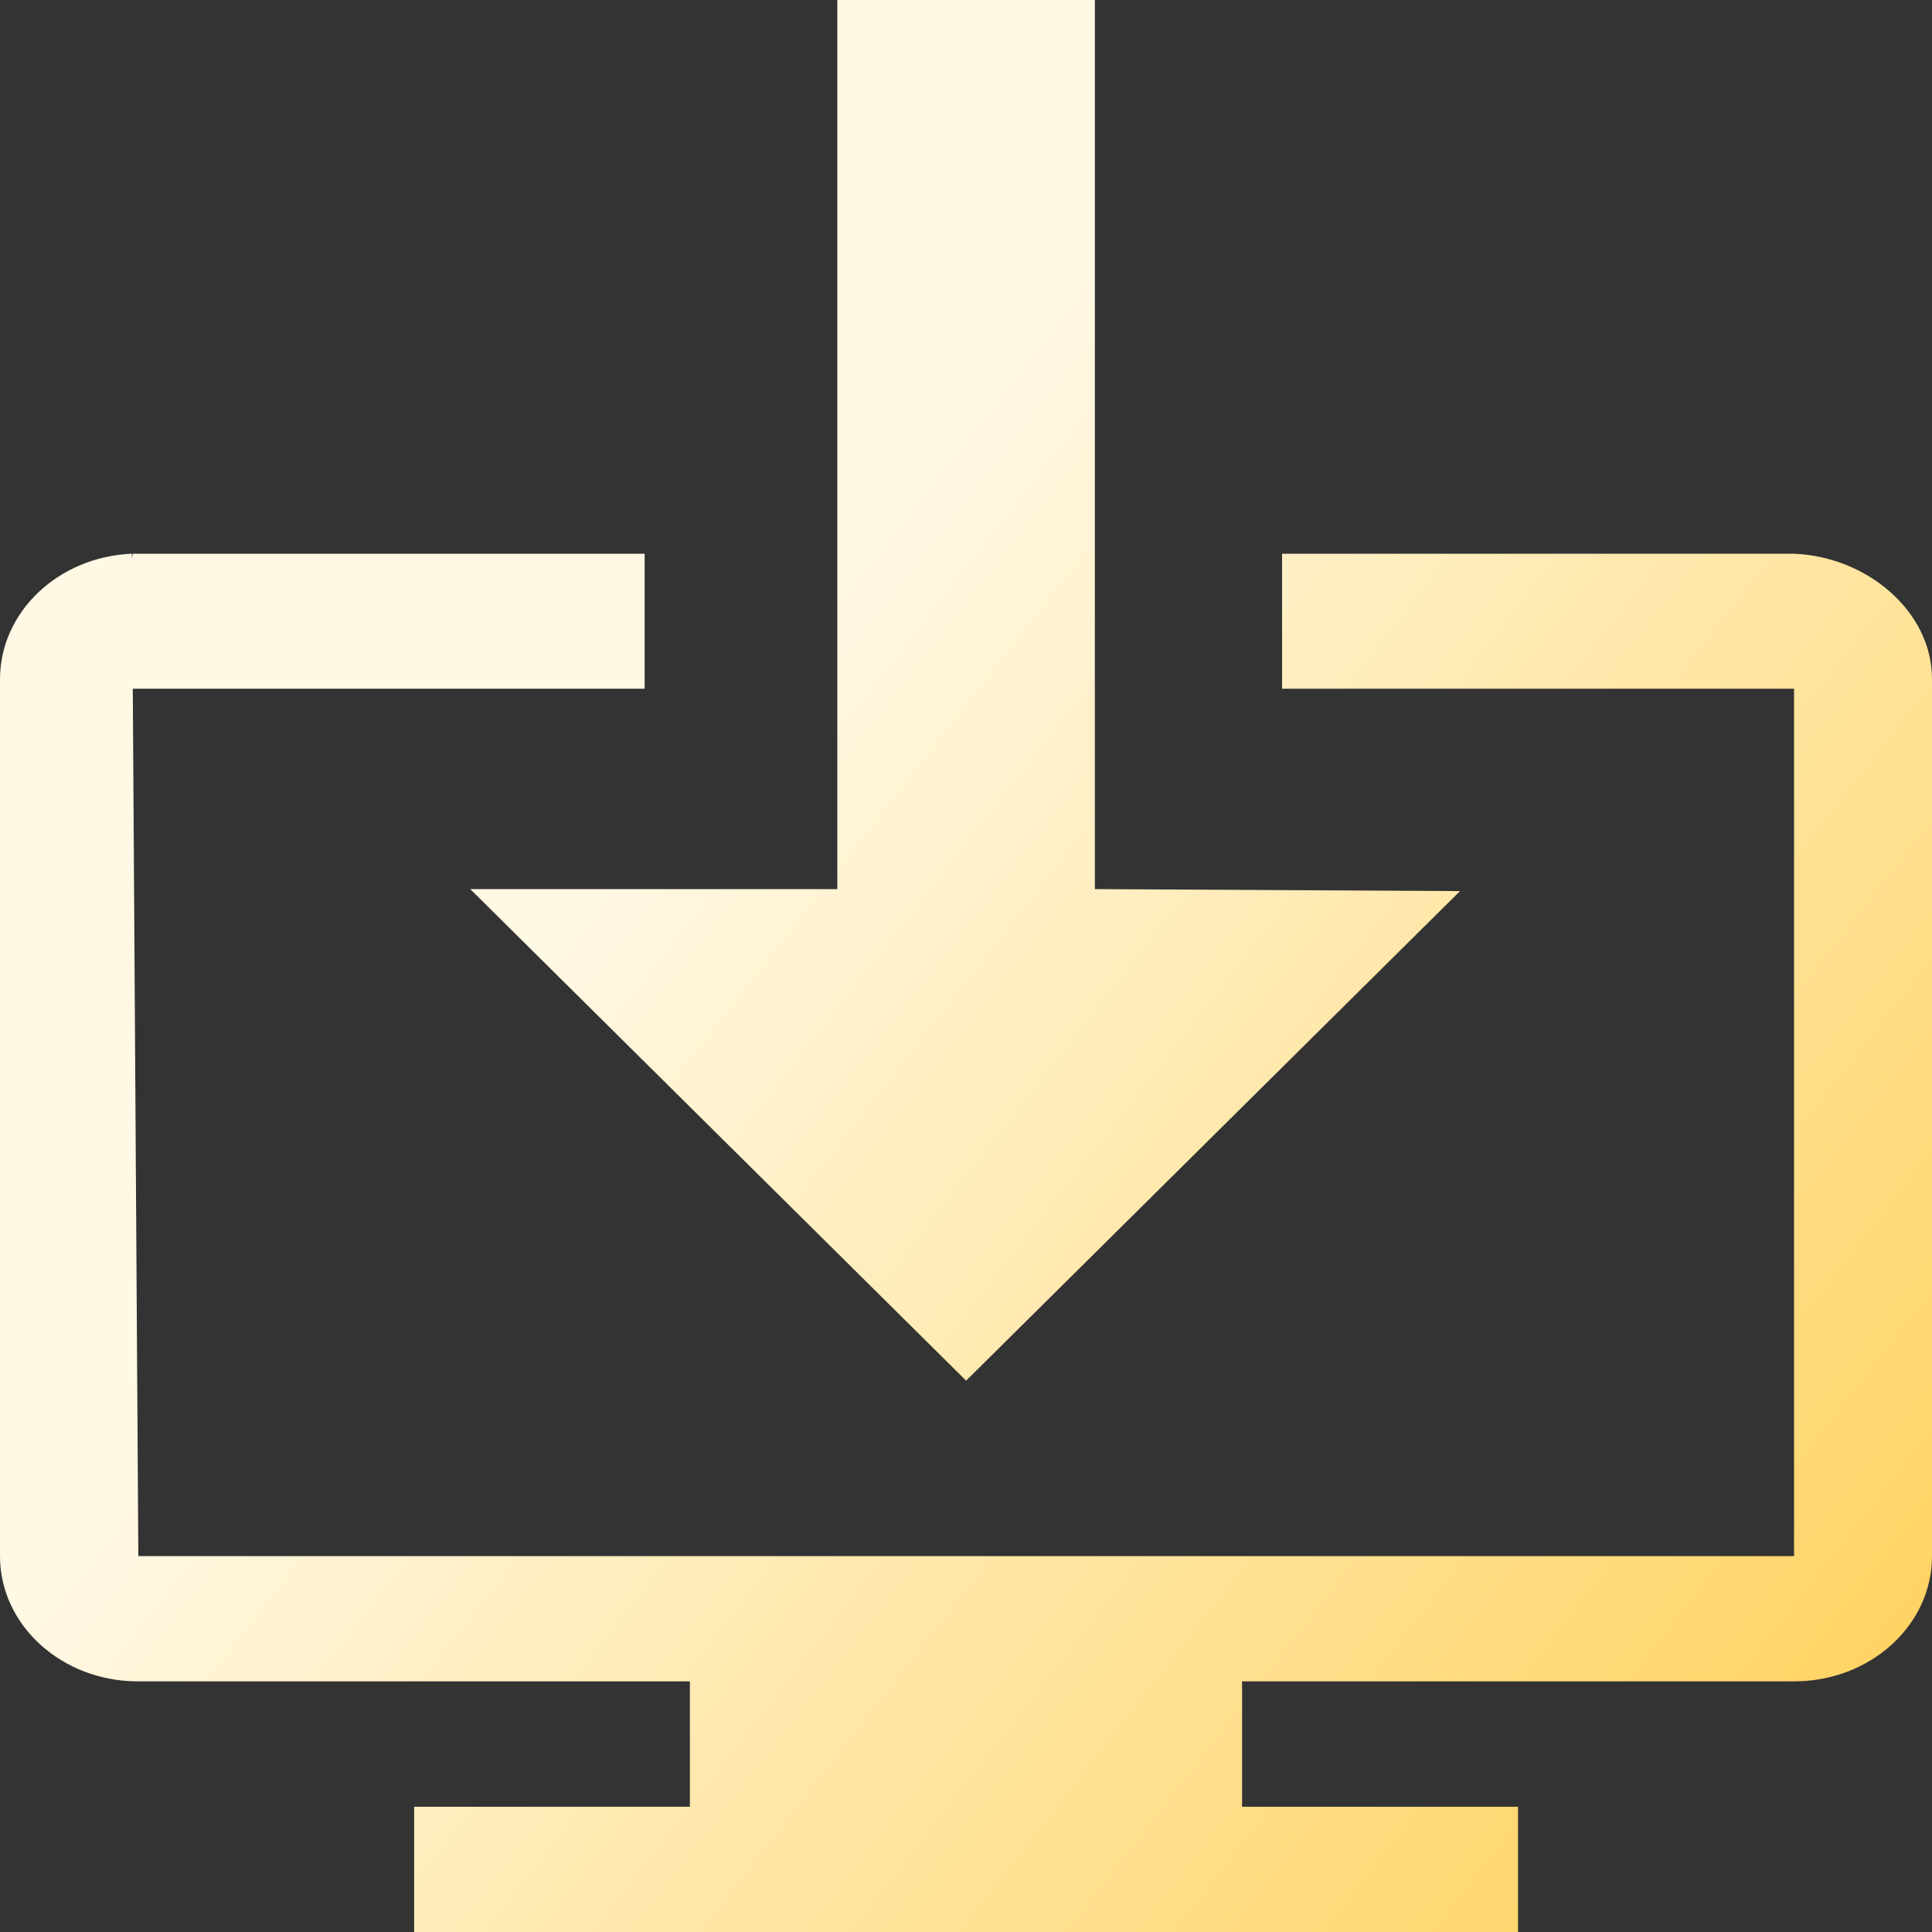<svg width="30" height="30" viewBox="0 0 30 30" fill="none" xmlns="http://www.w3.org/2000/svg">
<rect x="0" y="0" width="30" height="30" fill="#333333" stroke="none"/>
<path fill-rule="evenodd" clip-rule="evenodd" d="M2.048 8.598V8.68L2.061 8.598H10.01V10.694H2.062L2.148 24.163H27.858V10.694H19.908V8.598H27.858C28.996 8.645 30 9.497 30 10.542V24.163C30 25.238 29.042 26.108 27.858 26.108H19.287V28.055H23.572V30H6.431V28.055H10.713V26.108H2.142C0.959 26.108 0 25.237 0 24.163V10.542C0.004 9.497 0.909 8.645 2.048 8.598Z" fill="url(#paint0_linear_4541_933)"/>
<path fill-rule="evenodd" clip-rule="evenodd" d="M15.002 21.439L7.302 13.806H13.002V0H17.001V13.806L22.671 13.837L15.002 21.439Z" fill="url(#paint1_linear_4541_933)"/>
<defs>
<linearGradient id="paint0_linear_4541_933" x1="84" y1="-43.5" x2="65.18" y2="-58.159" gradientUnits="userSpaceOnUse">
<stop stop-color="#FFD361"/>
<stop offset="1" stop-color="#FFF8E4"/>
</linearGradient>
<linearGradient id="paint1_linear_4541_933" x1="84" y1="-43.5" x2="65.18" y2="-58.159" gradientUnits="userSpaceOnUse">
<stop stop-color="#FFD361"/>
<stop offset="1" stop-color="#FFF8E4"/>
</linearGradient>
</defs>
</svg>
